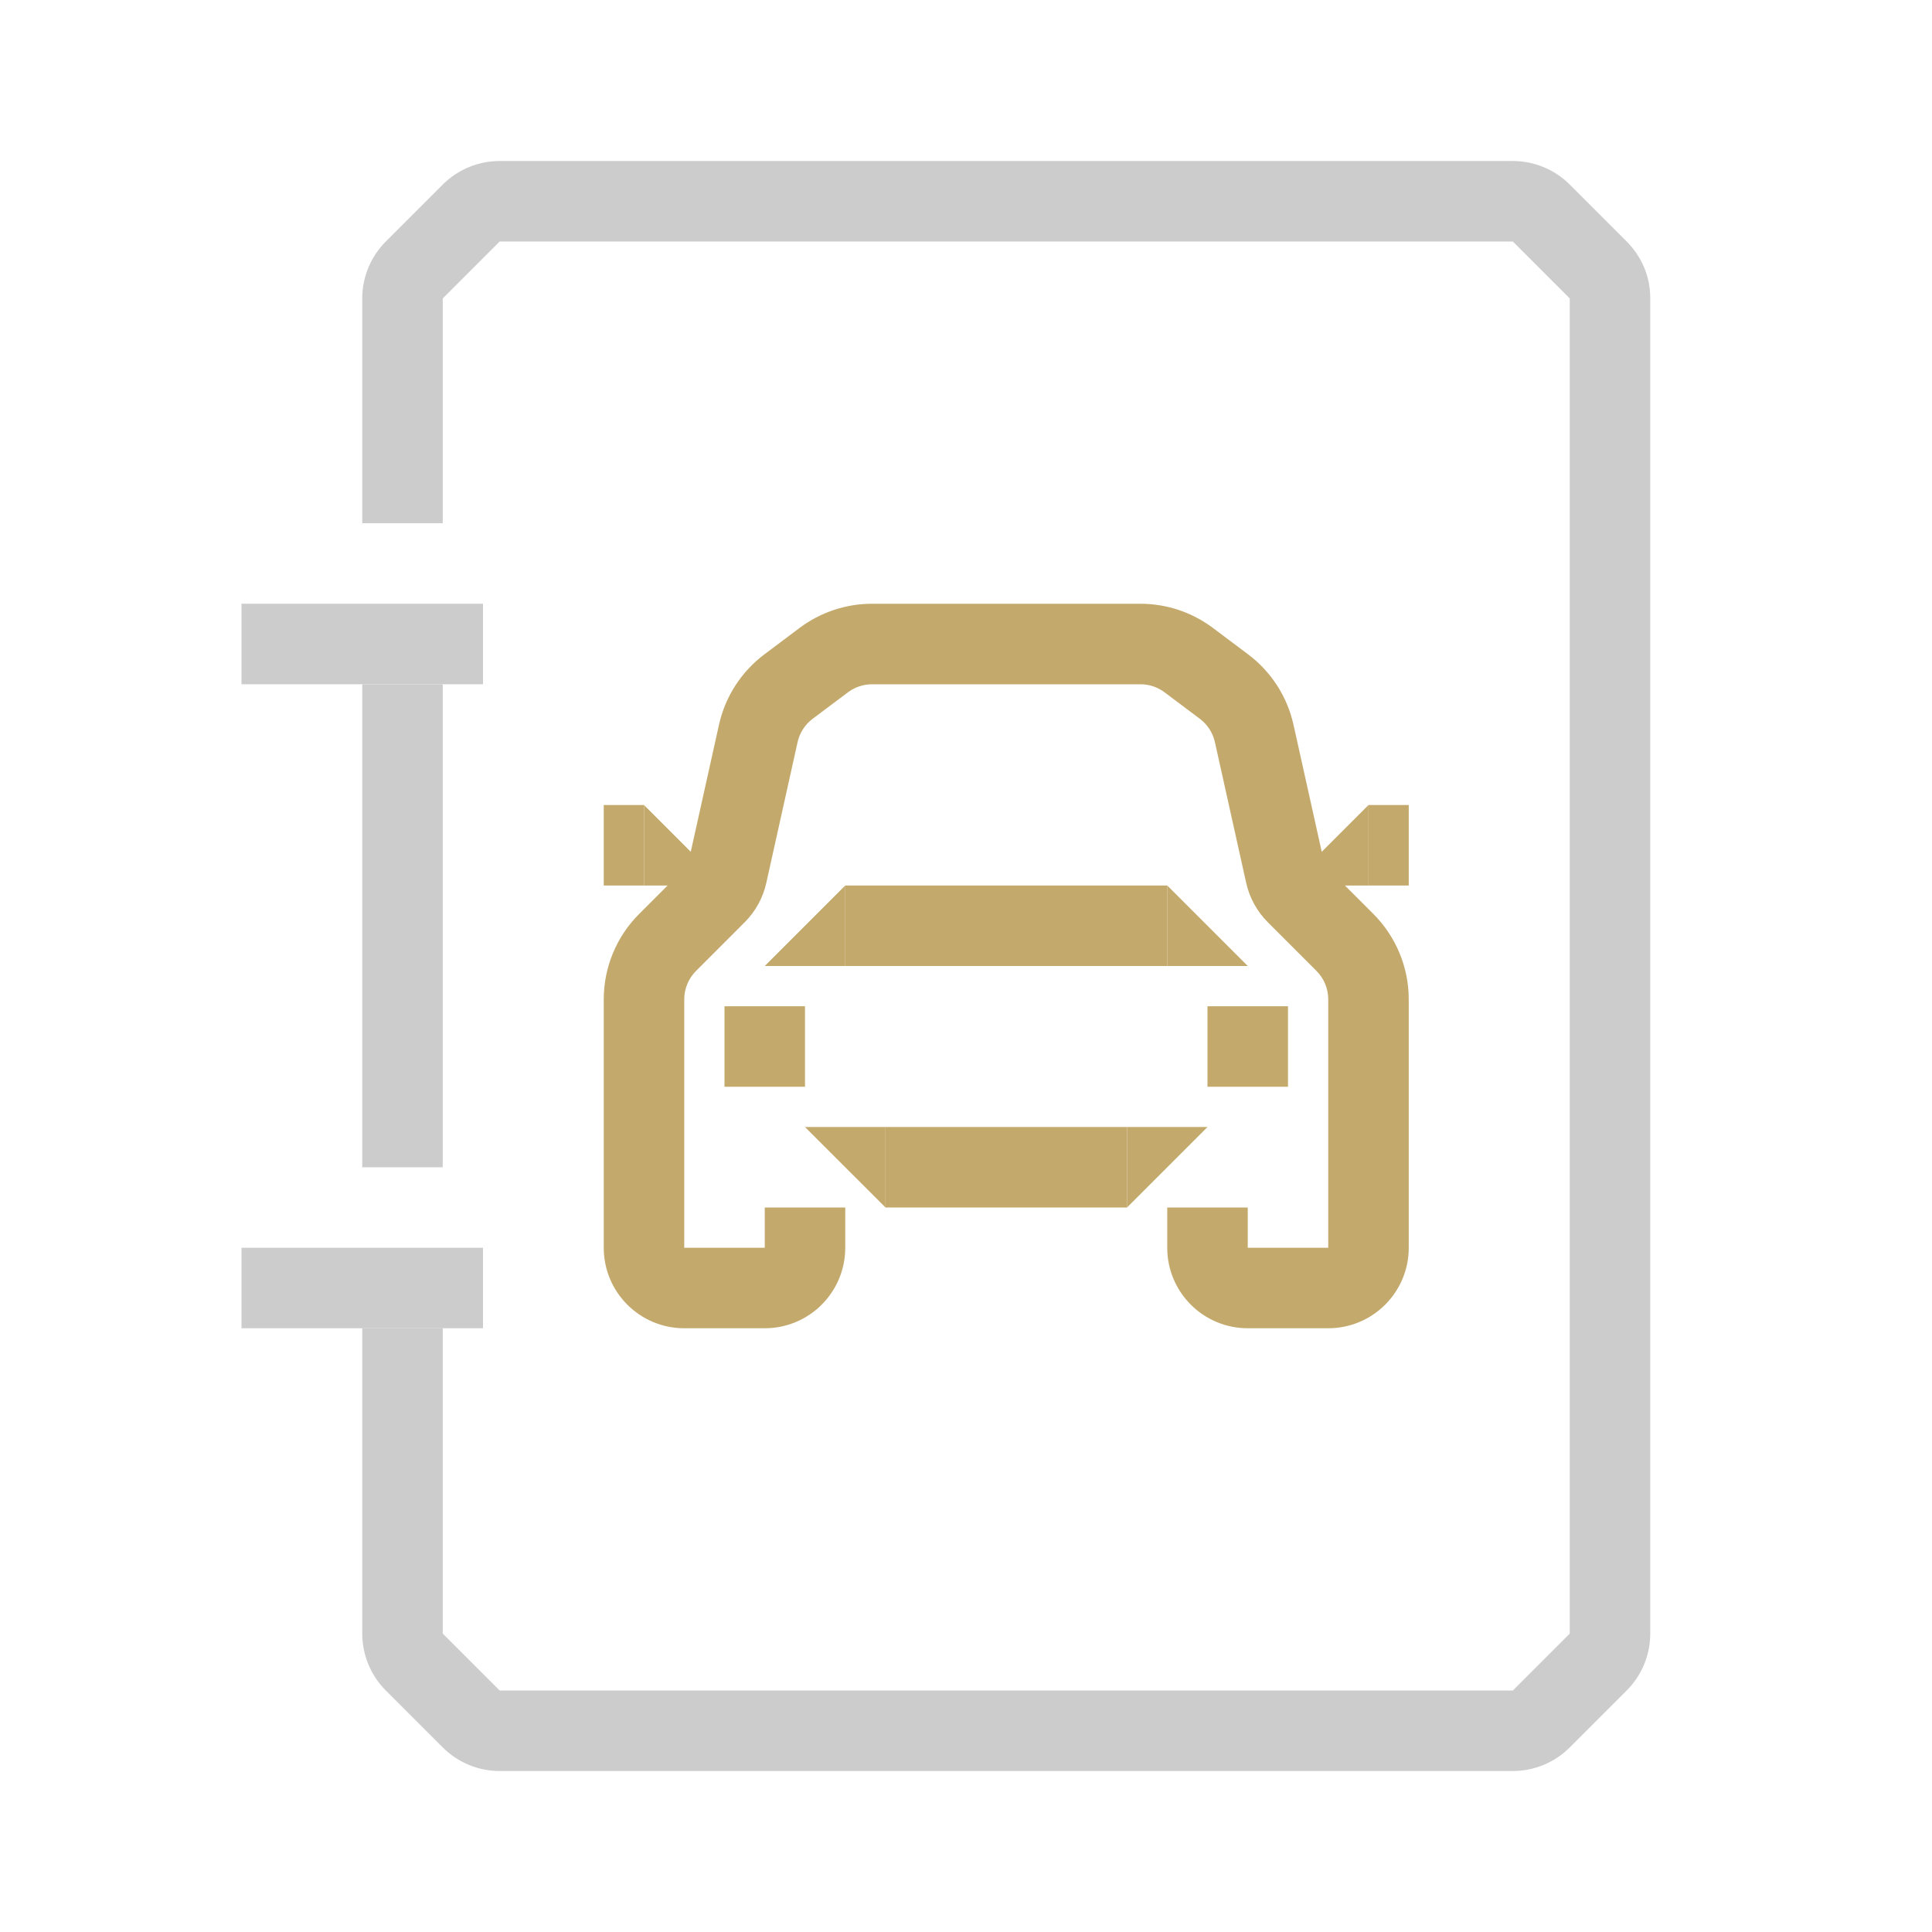 <svg width="80" height="80" viewBox="0 0 80 80" fill="none" xmlns="http://www.w3.org/2000/svg">
<path fill-rule="evenodd" clip-rule="evenodd" d="M18.333 7.643C18.959 7.018 19.806 6.667 20.69 6.667H62.643C63.527 6.667 64.375 7.018 65 7.643L67.357 10C67.967 10.611 68.333 11.434 68.333 12.338V67.649C68.333 68.539 67.978 69.379 67.357 70L65 72.357C64.375 72.983 63.527 73.334 62.643 73.334H20.69C19.806 73.334 18.959 72.983 18.333 72.357L15.976 70C15.351 69.375 15 68.527 15 67.643V55H18.333V67.643L20.69 70H62.643L65 67.643V12.357L62.643 10L20.69 10L18.333 12.357V21.667H15V12.357C15 11.473 15.351 10.625 15.976 10L18.333 7.643ZM18.333 28.334V48.334H15V28.334H18.333Z" fill="#CCCCCC"/>
<path fill-rule="evenodd" clip-rule="evenodd" d="M20 28.334H10V25H20V28.334Z" fill="#CCCCCC"/>
<path fill-rule="evenodd" clip-rule="evenodd" d="M20 55H10V51.667H20V55Z" fill="#CCCCCC"/>
<path fill-rule="evenodd" clip-rule="evenodd" d="M48.333 40H35V36.667H48.333V40Z" fill="#C4A96C"/>
<path d="M48.333 40V36.667L51.667 40H48.333Z" fill="#C4A96C"/>
<path d="M35 40V36.667L31.667 40H35Z" fill="#C4A96C"/>
<path fill-rule="evenodd" clip-rule="evenodd" d="M33.333 45H30V41.667H33.333V45Z" fill="#C4A96C"/>
<path fill-rule="evenodd" clip-rule="evenodd" d="M53.333 45H50V41.667H53.333V45Z" fill="#C4A96C"/>
<path fill-rule="evenodd" clip-rule="evenodd" d="M46.667 50H36.667V46.667H46.667V50Z" fill="#C4A96C"/>
<path d="M33.333 46.667L36.667 50V46.667H33.333Z" fill="#C4A96C"/>
<path d="M50 46.667L46.667 50V46.667H50Z" fill="#C4A96C"/>
<path fill-rule="evenodd" clip-rule="evenodd" d="M36.111 28.334C35.751 28.334 35.4 28.451 35.111 28.667L33.653 29.761C33.335 29.999 33.112 30.344 33.026 30.732L31.732 36.555C31.595 37.174 31.284 37.74 30.835 38.189L28.822 40.203C28.509 40.515 28.333 40.939 28.333 41.381V51.667H31.667V50H35V51.667C35 53.508 33.508 55 31.667 55H28.333C26.492 55 25 53.508 25 51.667V41.381C25 40.055 25.527 38.783 26.465 37.846L28.478 35.832L29.772 30.009C30.031 28.844 30.698 27.81 31.653 27.094L33.111 26C33.977 25.351 35.029 25 36.111 25H47.222C48.304 25 49.357 25.351 50.222 26L51.68 27.094C52.635 27.81 53.302 28.844 53.561 30.009L54.855 35.832L56.869 37.846C57.806 38.783 58.333 40.055 58.333 41.381V51.667C58.333 53.508 56.841 55 55 55H51.667C49.826 55 48.333 53.508 48.333 51.667V50H51.667V51.667H55V41.381C55 40.939 54.824 40.515 54.512 40.203L52.498 38.189C52.05 37.74 51.739 37.174 51.601 36.555L50.307 30.732C50.221 30.344 49.998 29.999 49.68 29.761L48.222 28.667C47.934 28.451 47.583 28.334 47.222 28.334H36.111Z" fill="#C4A96C"/>
<path fill-rule="evenodd" clip-rule="evenodd" d="M56.667 33.334H58.333V36.667H56.667V33.334Z" fill="#C4A96C"/>
<path d="M56.667 36.667V33.334L53.333 36.667H56.667Z" fill="#C4A96C"/>
<path fill-rule="evenodd" clip-rule="evenodd" d="M26.667 33.334H25V36.667H26.667V33.334Z" fill="#C4A96C"/>
<path d="M26.667 36.667V33.334L30 36.667H26.667Z" fill="#C4A96C"/>
</svg>
